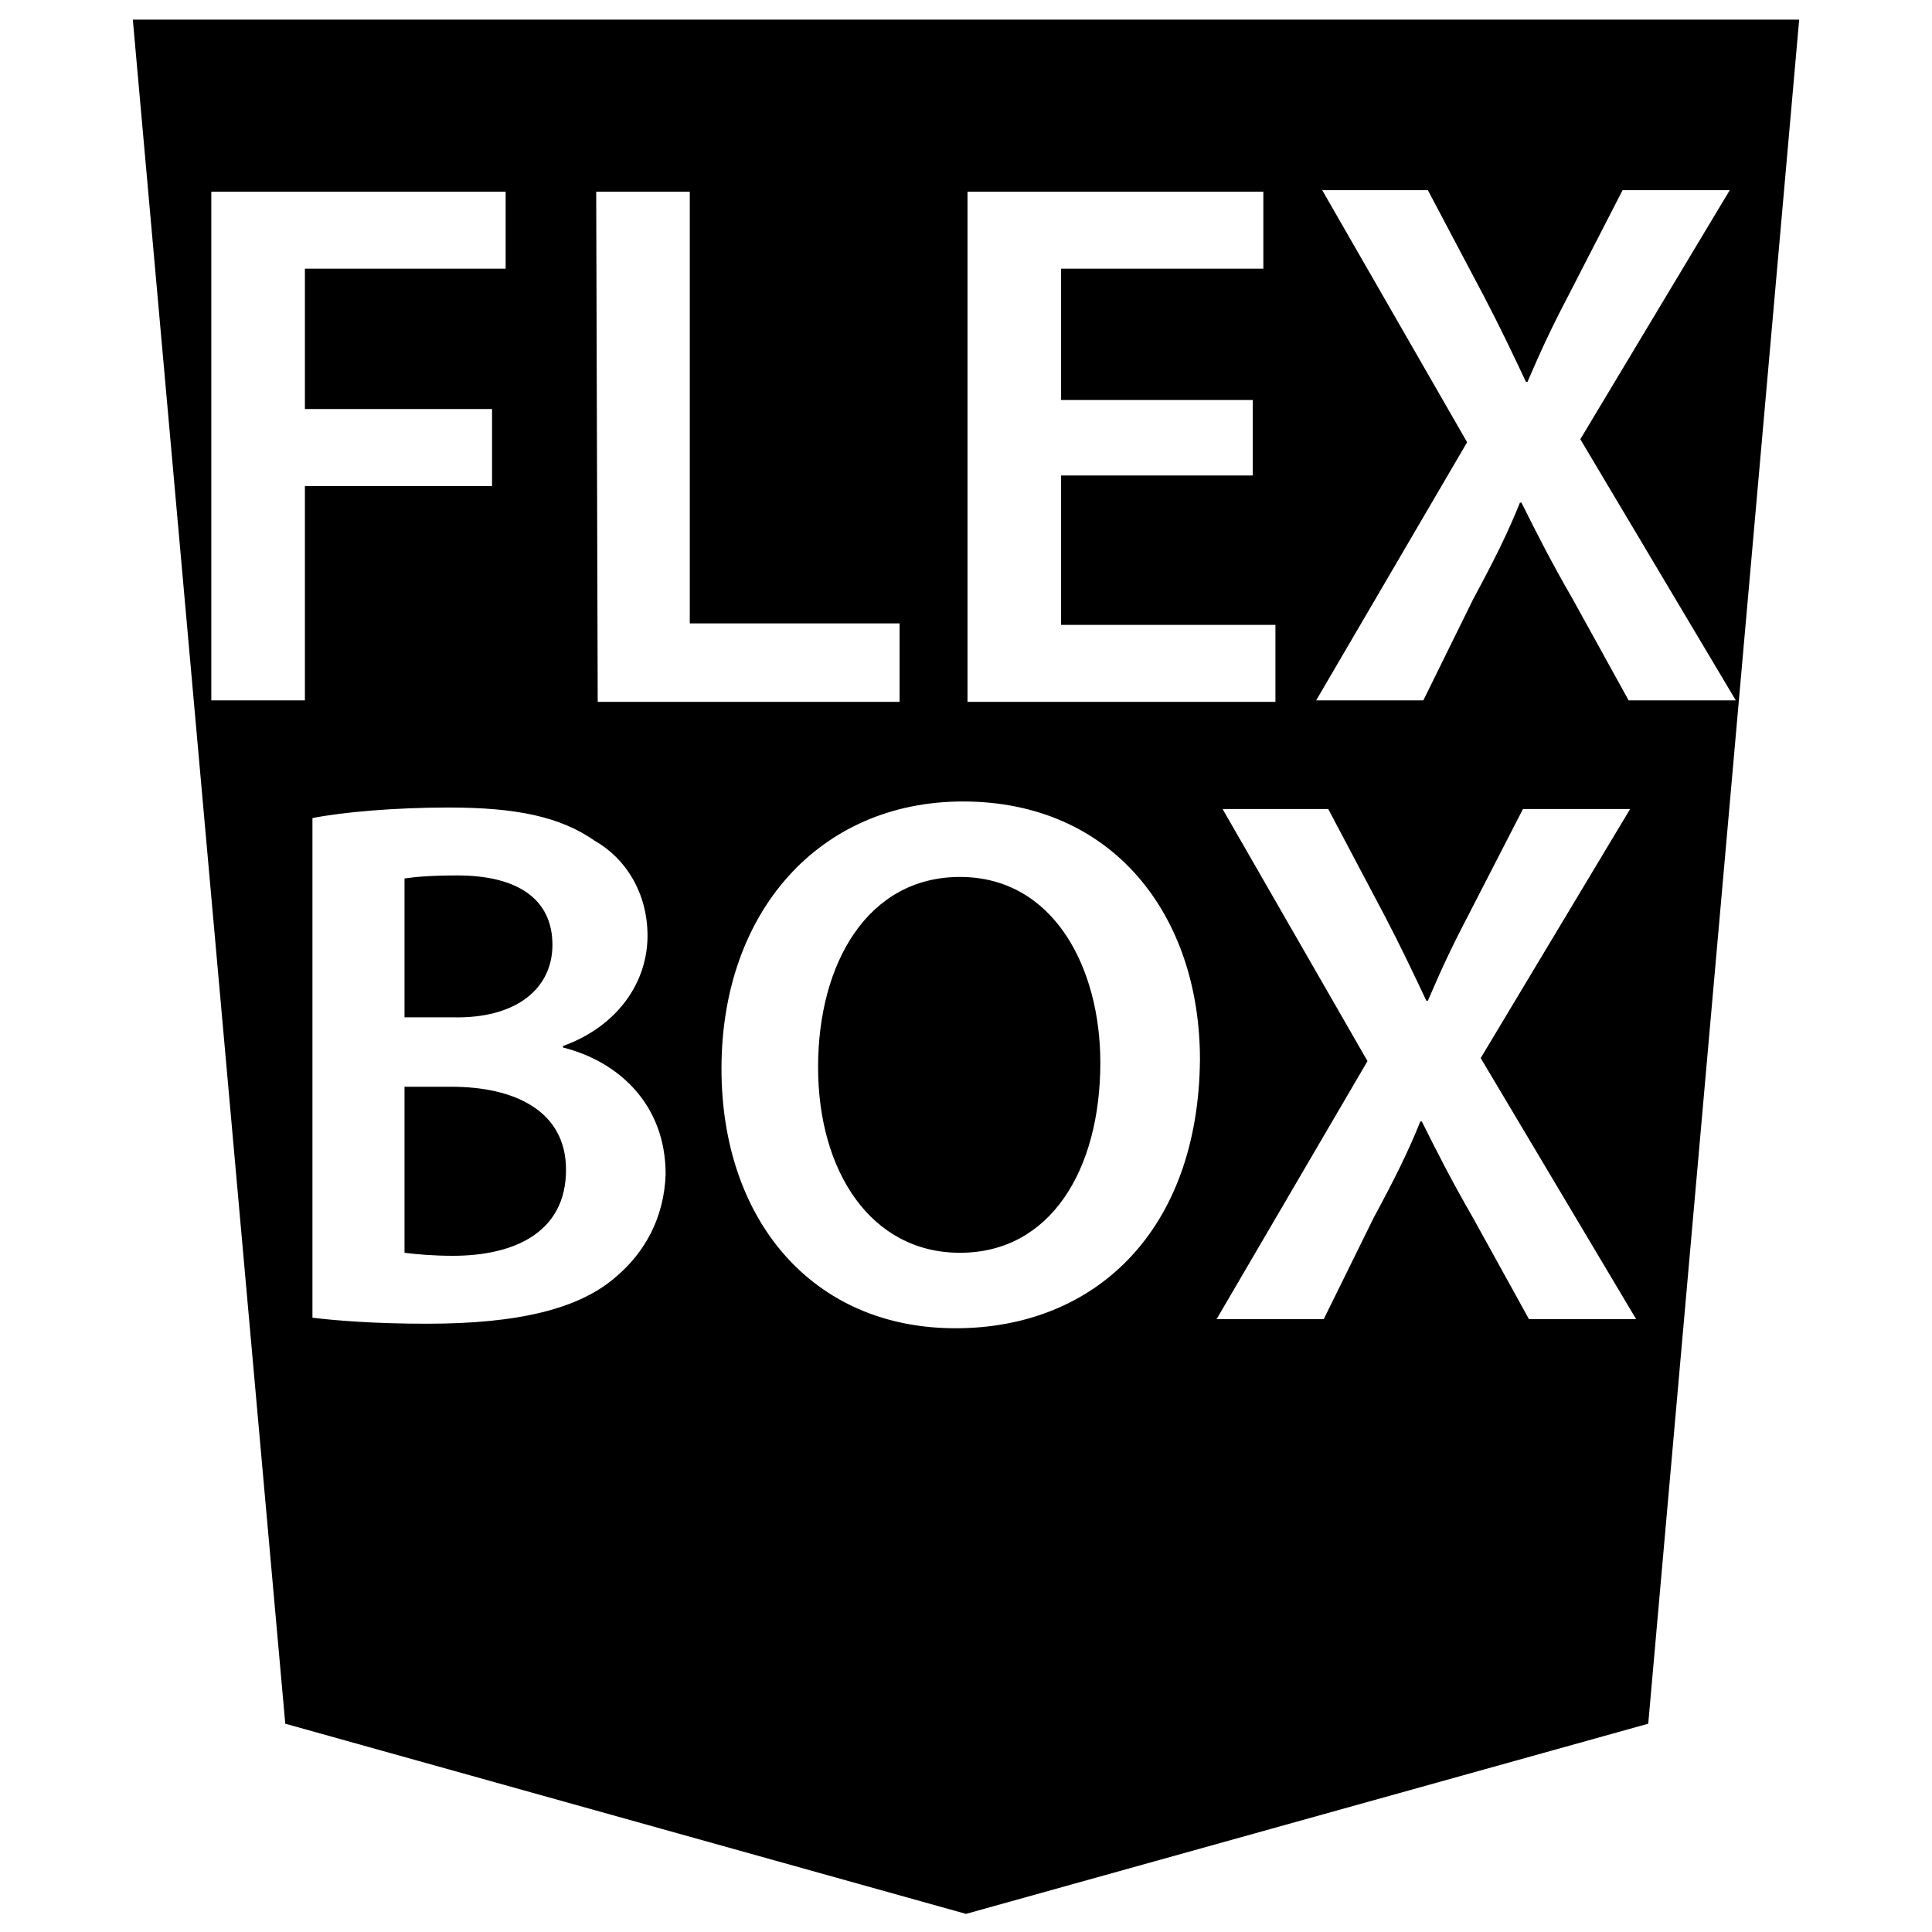 <?xml version="1.0" encoding="utf-8"?>
<!-- Generator: Adobe Illustrator 21.1.0, SVG Export Plug-In . SVG Version: 6.00 Build 0)  -->
<svg version="1.1" id="Layer_1" xmlns="http://www.w3.org/2000/svg" xmlns:xlink="http://www.w3.org/1999/xlink" x="0px" y="0px"
	 viewBox="0 0 128 128" style="enable-background:new 0 0 128 128;" xml:space="preserve">
<g>
	<path d="M63.6,58.1c-6.1,0-9.4,5.7-9.4,12.6S57.7,83,63.6,83c6,0,9.3-5.5,9.3-12.6C72.9,64.1,69.8,58.1,63.6,58.1z"/>
	<path d="M29.9,72h-3.1v11c0.8,0.1,1.9,0.2,3.2,0.2c4,0,7.5-1.5,7.5-5.7C37.5,73.6,34.1,72,29.9,72z"/>
	<path d="M36.6,62.6c0-3.1-2.4-4.6-6.3-4.6c-1.8,0-2.8,0.1-3.5,0.2v9.2H30C34.2,67.5,36.6,65.5,36.6,62.6z"/>
	<path d="M8.8,1.3l10.1,112.9L64,126.8l45.2-12.6l10-112.9C119.2,1.3,8.8,1.3,8.8,1.3z M64.1,12.7h19.6v5.1H70.3v8.7H83v5H70.3v9.9
		h14.2v5.1H64.1V12.7z M39.5,12.7h6.2v28.6h13.9v5.2h-20L39.5,12.7L39.5,12.7z M20.2,46.4H14V12.7h19.5v5.1H20.2v9.3h12.4v5.1H20.2
		V46.4z M40.8,84.6c-2.4,2.1-6.4,3.1-12.5,3.1c-3.4,0-6-0.2-7.6-0.4V54.2c2-0.4,5.5-0.7,9-0.7c4.5,0,7.4,0.6,9.7,2.2
		c2.1,1.2,3.5,3.5,3.5,6.3c0,3.1-2,6-5.6,7.3v0.1c3.6,0.9,6.8,3.7,6.8,8.4C44,80.7,42.7,83,40.8,84.6z M63.3,88
		c-9.5,0-15.5-7.2-15.5-17.2c0-10.4,6.5-17.7,16-17.7c9.9,0,15.7,7.5,15.7,17.1C79.4,81.5,72.6,88,63.3,88z M101.3,87.4l-3.7-6.7
		c-1.5-2.6-2.4-4.4-3.4-6.4h-0.1c-0.8,2-1.7,3.8-3.1,6.4l-3.3,6.7h-7.1l10-17.1L81,53.6h7l3.7,7c1.1,2.1,1.9,3.8,2.8,5.7h0.1
		c0.9-2.1,1.6-3.6,2.7-5.7l3.6-7h7.1l-9.9,16.5l10.3,17.3C108.4,87.4,101.3,87.4,101.3,87.4z M107.9,46.4l-3.7-6.7
		c-1.5-2.6-2.4-4.4-3.4-6.4h-0.1c-0.8,2-1.7,3.8-3.1,6.4l-3.3,6.7h-7.1l10-17.1l-9.6-16.7h7l3.7,7c1.1,2.1,1.9,3.8,2.8,5.7h0.1
		c0.9-2.1,1.6-3.6,2.7-5.7l3.6-7h7.1l-9.9,16.5L115,46.4H107.9z"/>
</g>
</svg>
